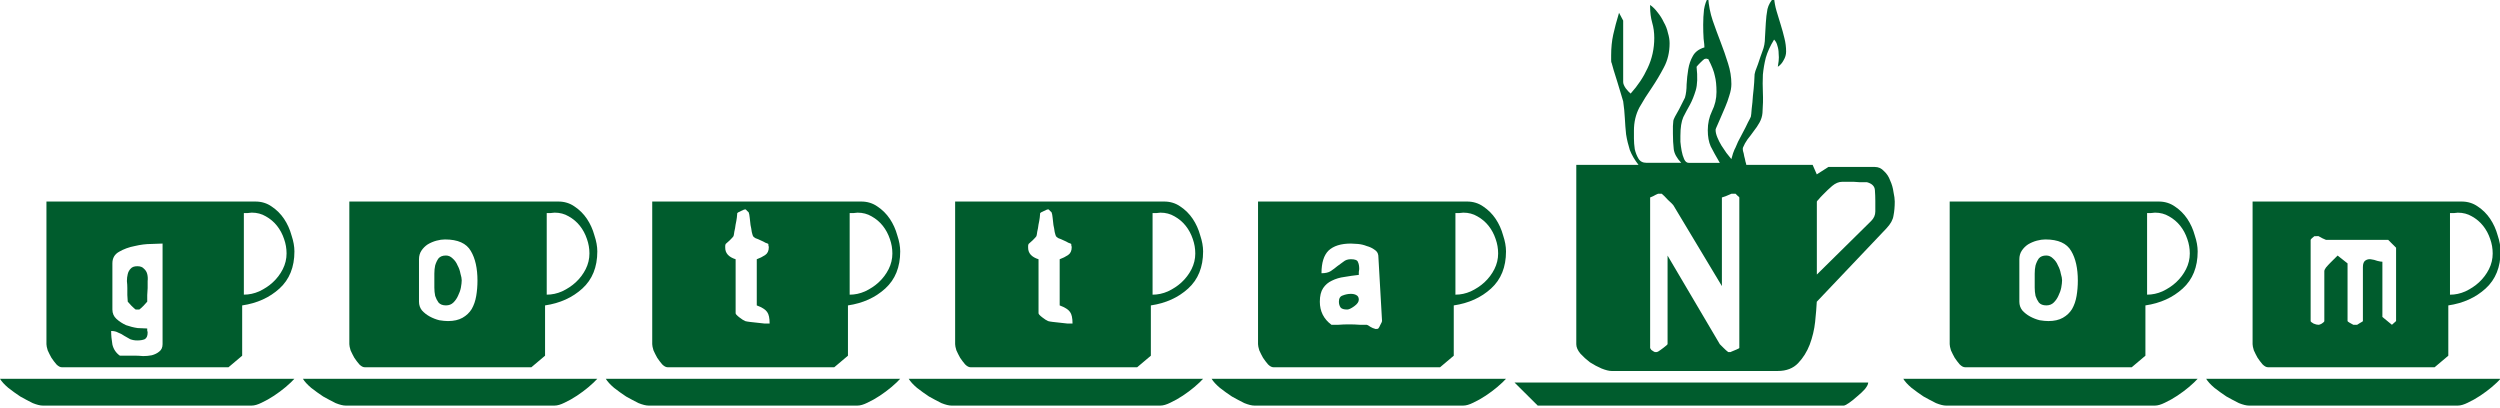 <?xml version="1.0" encoding="UTF-8" standalone="no"?>
<!-- Created with Inkscape (http://www.inkscape.org/) -->

<svg
   xmlns:dc="http://purl.org/dc/elements/1.1/"
   xmlns:cc="http://creativecommons.org/ns#"
   xmlns:rdf="http://www.w3.org/1999/02/22-rdf-syntax-ns#"
   xmlns:svg="http://www.w3.org/2000/svg"
   xmlns="http://www.w3.org/2000/svg"
   xmlns:sodipodi="http://sodipodi.sourceforge.net/DTD/sodipodi-0.dtd"
   xmlns:inkscape="http://www.inkscape.org/namespaces/inkscape"
   width="245"
   height="40"
   id="svg2"
   version="1.1"
   inkscape:version="0.48.2 r9819"
   sodipodi:docname="logo.svg">
  <defs
     id="defs4" />
  <sodipodi:namedview
     id="base"
     pagecolor="#ffffff"
     bordercolor="#666666"
     borderopacity="1.0"
     inkscape:pageopacity="0.0"
     inkscape:pageshadow="2"
     inkscape:zoom="2.8"
     inkscape:cx="104.35864"
     inkscape:cy="62.857143"
     inkscape:document-units="px"
     inkscape:current-layer="text2985"
     showgrid="false"
     inkscape:window-width="1237"
     inkscape:window-height="763"
     inkscape:window-x="53"
     inkscape:window-y="0"
     inkscape:window-maximized="0" />
  <g
     inkscape:label="Layer 1"
     inkscape:groupmode="layer"
     id="layer1"
     transform="translate(0,-1012.362)">
    <g
       transform="scale(1.003,0.997)"
       style="font-size:40.516px;font-style:normal;font-variant:normal;font-weight:normal;font-stretch:normal;line-height:125%;letter-spacing:0px;word-spacing:0px;fill:#005c2d;fill-opacity:1;stroke:none;font-family:Mmmm Coffee;-inkscape-font-specification:Mmmm Coffee"
       id="text2985">
      <path
         d="m 0,1052.642 c 0.162,0.27 0.432,0.567 0.81,0.891 0.378,0.297 0.77,0.581 1.175,0.851 0.432,0.243 0.837,0.459 1.215,0.648 0.405,0.162 0.729,0.243 0.972,0.243 l 20.42,0 c 0.27,0 0.594,-0.095 0.972,-0.284 0.405,-0.189 0.81,-0.419 1.215,-0.689 0.405,-0.27 0.783,-0.554 1.134,-0.851 0.378,-0.324 0.662,-0.594 0.851,-0.81 L 0,1052.642 m 4.538,-17.422 0,14.018 c -4.9e-6,0.135 0.041,0.338 0.122,0.608 0.108,0.243 0.23,0.486 0.365,0.729 0.162,0.243 0.324,0.459 0.486,0.648 0.189,0.189 0.365,0.284 0.527,0.284 l 16.287,0 1.337,-1.135 0,-4.943 c 1.459,-0.216 2.674,-0.77 3.646,-1.661 0.972,-0.891 1.459,-2.107 1.459,-3.646 -2.9e-5,-0.486 -0.095,-1.013 -0.284,-1.58 -0.162,-0.594 -0.405,-1.134 -0.729,-1.621 -0.324,-0.486 -0.729,-0.891 -1.215,-1.216 -0.459,-0.324 -0.986,-0.486 -1.58,-0.486 l -20.42,0 m 6.32,12.722 c 0.27,0 0.5,0.054 0.689,0.162 0.216,0.081 0.419,0.189 0.608,0.324 0.189,0.108 0.378,0.216 0.567,0.324 0.216,0.081 0.446,0.122 0.689,0.121 0.297,10e-5 0.54,-0.041 0.729,-0.121 0.189,-0.108 0.284,-0.324 0.284,-0.648 -1.5e-5,-0.054 -0.014,-0.121 -0.041,-0.203 -1.5e-5,-0.081 -1.5e-5,-0.149 0,-0.203 -0.216,0 -0.527,-0.014 -0.932,-0.041 -0.378,-0.054 -0.756,-0.149 -1.134,-0.284 -0.351,-0.162 -0.662,-0.365 -0.932,-0.608 -0.27,-0.243 -0.405,-0.554 -0.405,-0.932 l 0,-4.538 c -1.2e-5,-0.513 0.216,-0.891 0.648,-1.135 0.459,-0.27 0.972,-0.459 1.54,-0.567 0.567,-0.135 1.107,-0.203 1.621,-0.203 0.54,-0.027 0.905,-0.04 1.094,-0.04 l 0,9.886 c -1.6e-5,0.324 -0.108,0.567 -0.324,0.729 -0.189,0.162 -0.432,0.284 -0.729,0.365 -0.27,0.054 -0.554,0.081 -0.851,0.081 -0.297,-0.027 -0.54,-0.041 -0.729,-0.041 l -1.54,0 c -0.378,-0.27 -0.621,-0.635 -0.729,-1.094 -0.081,-0.459 -0.122,-0.905 -0.122,-1.337 m 1.621,-2.877 c 0.054,0.054 0.176,0.189 0.365,0.405 0.189,0.189 0.324,0.311 0.405,0.365 l 0.162,0 0.203,0 c 0.081,-0.054 0.216,-0.176 0.405,-0.365 0.189,-0.216 0.311,-0.351 0.365,-0.405 -1.5e-5,-0.108 -1.5e-5,-0.324 0,-0.648 0.027,-0.351 0.041,-0.581 0.041,-0.689 -1.5e-5,-0.216 -1.5e-5,-0.446 0,-0.689 0.027,-0.243 0.013,-0.473 -0.041,-0.689 -0.054,-0.216 -0.162,-0.392 -0.324,-0.527 -0.135,-0.162 -0.351,-0.243 -0.648,-0.243 -0.297,0 -0.513,0.081 -0.648,0.243 -0.135,0.135 -0.23,0.311 -0.284,0.527 -0.054,0.216 -0.081,0.446 -0.081,0.689 0.027,0.243 0.041,0.473 0.041,0.689 -1.2e-5,0.108 -1.2e-5,0.338 0,0.689 0.027,0.324 0.041,0.54 0.041,0.648 m 11.344,-8.711 c 0.054,0 0.176,0 0.365,0 0.216,-0.027 0.351,-0.041 0.405,-0.041 0.513,0 0.972,0.122 1.378,0.365 0.432,0.243 0.797,0.554 1.094,0.932 0.297,0.378 0.527,0.81 0.689,1.296 0.162,0.459 0.243,0.932 0.243,1.418 -2.8e-5,0.54 -0.122,1.053 -0.365,1.54 -0.243,0.486 -0.567,0.918 -0.972,1.296 -0.378,0.351 -0.824,0.648 -1.337,0.891 -0.486,0.216 -0.986,0.324 -1.499,0.324 l 0,-8.022"
         style=""
         id="path3908" />
      <path
         d="m 29.596,1052.642 c 0.162,0.27 0.432,0.567 0.81,0.891 0.378,0.297 0.77,0.581 1.175,0.851 0.432,0.243 0.837,0.459 1.215,0.648 0.405,0.162 0.729,0.243 0.972,0.243 l 20.42,0 c 0.27,0 0.594,-0.095 0.972,-0.284 0.405,-0.189 0.81,-0.419 1.215,-0.689 0.405,-0.27 0.783,-0.554 1.134,-0.851 0.378,-0.324 0.662,-0.594 0.851,-0.81 l -28.766,0 m 4.538,-17.422 0,14.018 c -5e-6,0.135 0.041,0.338 0.122,0.608 0.108,0.243 0.23,0.486 0.365,0.729 0.162,0.243 0.324,0.459 0.486,0.648 0.189,0.189 0.365,0.284 0.527,0.284 l 16.287,0 1.337,-1.135 0,-4.943 c 1.459,-0.216 2.674,-0.77 3.646,-1.661 0.972,-0.891 1.459,-2.107 1.459,-3.646 -3e-5,-0.486 -0.095,-1.013 -0.284,-1.58 -0.162,-0.594 -0.405,-1.134 -0.729,-1.621 -0.324,-0.486 -0.729,-0.891 -1.215,-1.216 -0.459,-0.324 -0.986,-0.486 -1.58,-0.486 l -20.42,0 m 9.359,3.727 c 1.242,10e-5 2.08,0.378 2.512,1.135 0.432,0.729 0.648,1.702 0.648,2.917 -1.7e-5,0.513 -0.041,1.013 -0.122,1.499 -0.081,0.486 -0.23,0.918 -0.446,1.296 -0.216,0.351 -0.513,0.635 -0.891,0.851 -0.378,0.216 -0.851,0.324 -1.418,0.324 -0.243,0 -0.527,-0.027 -0.851,-0.081 -0.324,-0.081 -0.635,-0.203 -0.932,-0.365 -0.297,-0.162 -0.554,-0.365 -0.77,-0.608 -0.189,-0.243 -0.284,-0.527 -0.284,-0.851 l 0,-4.173 c -1.2e-5,-0.324 0.081,-0.608 0.243,-0.851 0.162,-0.243 0.365,-0.446 0.608,-0.608 0.27,-0.162 0.554,-0.284 0.851,-0.365 0.297,-0.081 0.581,-0.121 0.851,-0.122 m -1.053,4.052 c -1.3e-5,0.189 -1.3e-5,0.419 0,0.689 -1.3e-5,0.27 0.027,0.54 0.081,0.81 0.081,0.243 0.189,0.459 0.324,0.648 0.162,0.189 0.405,0.284 0.729,0.284 0.297,0 0.54,-0.094 0.729,-0.284 0.189,-0.189 0.338,-0.405 0.446,-0.648 0.135,-0.27 0.23,-0.54 0.284,-0.81 0.054,-0.297 0.081,-0.54 0.081,-0.729 -1.6e-5,-0.162 -0.041,-0.378 -0.122,-0.648 -0.054,-0.297 -0.149,-0.567 -0.284,-0.81 -0.108,-0.27 -0.27,-0.5 -0.486,-0.689 -0.189,-0.189 -0.405,-0.284 -0.648,-0.284 -0.324,0 -0.567,0.094 -0.729,0.284 -0.135,0.189 -0.243,0.419 -0.324,0.689 -0.054,0.243 -0.081,0.513 -0.081,0.81 -1.3e-5,0.27 -1.3e-5,0.5 0,0.689 m 10.98,-6.645 c 0.054,0 0.176,0 0.365,0 0.216,-0.027 0.351,-0.041 0.405,-0.041 0.513,0 0.972,0.122 1.378,0.365 0.432,0.243 0.797,0.554 1.094,0.932 0.297,0.378 0.527,0.81 0.689,1.296 0.162,0.459 0.243,0.932 0.243,1.418 -2.8e-5,0.54 -0.122,1.053 -0.365,1.54 -0.243,0.486 -0.567,0.918 -0.972,1.296 -0.378,0.351 -0.824,0.648 -1.337,0.891 -0.486,0.216 -0.986,0.324 -1.499,0.324 l 0,-8.022"
         style=""
         id="path3910" />
      <path
         d="m 59.191,1052.642 c 0.162,0.27 0.432,0.567 0.81,0.891 0.378,0.297 0.77,0.581 1.175,0.851 0.432,0.243 0.837,0.459 1.215,0.648 0.405,0.162 0.729,0.243 0.972,0.243 l 20.42,0 c 0.27,0 0.594,-0.095 0.972,-0.284 0.405,-0.189 0.81,-0.419 1.215,-0.689 0.405,-0.27 0.783,-0.554 1.134,-0.851 0.378,-0.324 0.662,-0.594 0.851,-0.81 l -28.766,0 m 4.538,-17.422 0,14.018 c -5e-6,0.135 0.041,0.338 0.122,0.608 0.108,0.243 0.23,0.486 0.365,0.729 0.162,0.243 0.324,0.459 0.486,0.648 0.189,0.189 0.365,0.284 0.527,0.284 l 16.287,0 1.337,-1.135 0,-4.943 c 1.459,-0.216 2.674,-0.77 3.646,-1.661 0.972,-0.891 1.459,-2.107 1.459,-3.646 -3e-5,-0.486 -0.095,-1.013 -0.284,-1.58 -0.162,-0.594 -0.405,-1.134 -0.729,-1.621 -0.324,-0.486 -0.729,-0.891 -1.215,-1.216 -0.459,-0.324 -0.986,-0.486 -1.58,-0.486 l -20.42,0 m 8.144,5.672 c -0.675,-0.216 -1.013,-0.594 -1.013,-1.134 -1.2e-5,-0.054 -1.2e-5,-0.122 0,-0.203 0.027,-0.108 0.041,-0.162 0.041,-0.162 0.054,-0.054 0.189,-0.175 0.405,-0.365 0.216,-0.216 0.338,-0.351 0.365,-0.405 0.027,-0.081 0.054,-0.23 0.081,-0.446 0.054,-0.216 0.095,-0.446 0.122,-0.689 0.054,-0.243 0.095,-0.473 0.122,-0.689 0.027,-0.216 0.041,-0.365 0.041,-0.446 0.054,-0.054 0.176,-0.121 0.365,-0.203 0.216,-0.108 0.351,-0.162 0.405,-0.162 0.054,0 0.122,0.054 0.203,0.162 0.108,0.081 0.162,0.148 0.162,0.203 0.027,0.054 0.054,0.203 0.081,0.446 0.027,0.216 0.054,0.459 0.081,0.729 0.054,0.243 0.095,0.473 0.122,0.689 0.054,0.216 0.095,0.351 0.122,0.405 0.027,0.054 0.108,0.122 0.243,0.203 0.162,0.054 0.324,0.122 0.486,0.203 0.189,0.081 0.351,0.162 0.486,0.243 0.162,0.054 0.257,0.095 0.284,0.121 -1.6e-5,0 -1.6e-5,0.041 0,0.122 0.027,0.081 0.041,0.148 0.041,0.203 -1.6e-5,0.351 -0.122,0.608 -0.365,0.77 -0.243,0.162 -0.513,0.297 -0.81,0.405 l 0,4.538 c 0.513,0.189 0.851,0.405 1.013,0.648 0.162,0.216 0.243,0.594 0.243,1.135 -0.081,0 -0.243,0 -0.486,0 -0.216,-0.027 -0.459,-0.054 -0.729,-0.081 -0.243,-0.027 -0.486,-0.054 -0.729,-0.081 -0.216,-0.027 -0.365,-0.054 -0.446,-0.081 -0.135,-0.054 -0.324,-0.176 -0.567,-0.365 -0.243,-0.189 -0.365,-0.324 -0.365,-0.405 l 0,-5.308 m 11.142,-4.538 c 0.054,0 0.176,0 0.365,0 0.216,-0.027 0.351,-0.041 0.405,-0.041 0.513,0 0.972,0.122 1.378,0.365 0.432,0.243 0.797,0.554 1.094,0.932 0.297,0.378 0.527,0.81 0.689,1.296 0.162,0.459 0.243,0.932 0.243,1.418 -2.8e-5,0.54 -0.122,1.053 -0.365,1.54 -0.243,0.486 -0.567,0.918 -0.972,1.296 -0.378,0.351 -0.824,0.648 -1.337,0.891 -0.486,0.216 -0.986,0.324 -1.499,0.324 l 0,-8.022"
         style=""
         id="path3912" />
      <path
         d="m 88.787,1052.642 c 0.162,0.27 0.432,0.567 0.81,0.891 0.378,0.297 0.77,0.581 1.175,0.851 0.432,0.243 0.837,0.459 1.215,0.648 0.405,0.162 0.729,0.243 0.972,0.243 l 20.42,0 c 0.27,0 0.594,-0.095 0.972,-0.284 0.405,-0.189 0.81,-0.419 1.215,-0.689 0.405,-0.27 0.783,-0.554 1.134,-0.851 0.378,-0.324 0.662,-0.594 0.851,-0.81 l -28.766,0 m 4.538,-17.422 0,14.018 c -5e-6,0.135 0.041,0.338 0.122,0.608 0.108,0.243 0.23,0.486 0.365,0.729 0.162,0.243 0.324,0.459 0.486,0.648 0.189,0.189 0.365,0.284 0.527,0.284 l 16.287,0 1.337,-1.135 0,-4.943 c 1.459,-0.216 2.674,-0.77 3.646,-1.661 0.972,-0.891 1.459,-2.107 1.459,-3.646 -3e-5,-0.486 -0.095,-1.013 -0.284,-1.58 -0.162,-0.594 -0.405,-1.134 -0.729,-1.621 -0.324,-0.486 -0.729,-0.891 -1.215,-1.216 -0.459,-0.324 -0.986,-0.486 -1.58,-0.486 l -20.42,0 m 8.144,5.672 c -0.675,-0.216 -1.013,-0.594 -1.013,-1.134 -1e-5,-0.054 -1e-5,-0.122 0,-0.203 0.027,-0.108 0.041,-0.162 0.041,-0.162 0.054,-0.054 0.189,-0.175 0.405,-0.365 0.216,-0.216 0.338,-0.351 0.365,-0.405 0.027,-0.081 0.054,-0.23 0.081,-0.446 0.054,-0.216 0.095,-0.446 0.122,-0.689 0.054,-0.243 0.095,-0.473 0.122,-0.689 0.027,-0.216 0.041,-0.365 0.041,-0.446 0.054,-0.054 0.176,-0.121 0.365,-0.203 0.216,-0.108 0.351,-0.162 0.405,-0.162 0.054,0 0.122,0.054 0.203,0.162 0.108,0.081 0.162,0.148 0.162,0.203 0.027,0.054 0.054,0.203 0.081,0.446 0.027,0.216 0.054,0.459 0.081,0.729 0.054,0.243 0.095,0.473 0.122,0.689 0.054,0.216 0.095,0.351 0.122,0.405 0.027,0.054 0.108,0.122 0.243,0.203 0.162,0.054 0.324,0.122 0.486,0.203 0.189,0.081 0.351,0.162 0.486,0.243 0.162,0.054 0.257,0.095 0.284,0.121 -2e-5,0 -2e-5,0.041 0,0.122 0.027,0.081 0.041,0.148 0.041,0.203 -10e-6,0.351 -0.122,0.608 -0.365,0.77 -0.243,0.162 -0.513,0.297 -0.81,0.405 l 0,4.538 c 0.513,0.189 0.851,0.405 1.013,0.648 0.162,0.216 0.243,0.594 0.243,1.135 -0.081,0 -0.243,0 -0.486,0 -0.216,-0.027 -0.459,-0.054 -0.729,-0.081 -0.243,-0.027 -0.486,-0.054 -0.729,-0.081 -0.216,-0.027 -0.365,-0.054 -0.446,-0.081 -0.135,-0.054 -0.324,-0.176 -0.567,-0.365 -0.243,-0.189 -0.365,-0.324 -0.365,-0.405 l 0,-5.308 m 11.142,-4.538 c 0.054,0 0.176,0 0.365,0 0.216,-0.027 0.351,-0.041 0.405,-0.041 0.513,0 0.972,0.122 1.378,0.365 0.432,0.243 0.797,0.554 1.094,0.932 0.297,0.378 0.527,0.81 0.689,1.296 0.162,0.459 0.243,0.932 0.243,1.418 -2e-5,0.54 -0.122,1.053 -0.365,1.54 -0.243,0.486 -0.567,0.918 -0.972,1.296 -0.378,0.351 -0.824,0.648 -1.337,0.891 -0.486,0.216 -0.986,0.324 -1.499,0.324 l 0,-8.022"
         style=""
         id="path3914" />
      <path
         d="m 118.382,1052.642 c 0.162,0.27 0.432,0.567 0.81,0.891 0.378,0.297 0.77,0.581 1.175,0.851 0.432,0.243 0.837,0.459 1.215,0.648 0.405,0.162 0.729,0.243 0.972,0.243 l 20.42,0 c 0.27,0 0.594,-0.095 0.972,-0.284 0.405,-0.189 0.81,-0.419 1.215,-0.689 0.405,-0.27 0.783,-0.554 1.134,-0.851 0.378,-0.324 0.662,-0.594 0.851,-0.81 l -28.766,0 m 4.538,-17.422 0,14.018 c -1e-5,0.135 0.041,0.338 0.122,0.608 0.108,0.243 0.23,0.486 0.365,0.729 0.162,0.243 0.324,0.459 0.486,0.648 0.189,0.189 0.365,0.284 0.527,0.284 l 16.287,0 1.337,-1.135 0,-4.943 c 1.459,-0.216 2.674,-0.77 3.646,-1.661 0.972,-0.891 1.459,-2.107 1.459,-3.646 -3e-5,-0.486 -0.095,-1.013 -0.284,-1.58 -0.162,-0.594 -0.405,-1.134 -0.729,-1.621 -0.324,-0.486 -0.729,-0.891 -1.215,-1.216 -0.459,-0.324 -0.986,-0.486 -1.58,-0.486 l -20.42,0 m 7.171,12.114 c -0.756,-0.567 -1.134,-1.323 -1.134,-2.269 -1e-5,-0.567 0.108,-1.013 0.324,-1.337 0.216,-0.324 0.5,-0.567 0.851,-0.729 0.378,-0.189 0.783,-0.311 1.215,-0.365 0.459,-0.081 0.932,-0.149 1.418,-0.203 -1e-5,-0.054 -1e-5,-0.148 0,-0.284 0.027,-0.135 0.041,-0.23 0.041,-0.284 -2e-5,-0.297 -0.041,-0.527 -0.122,-0.689 -0.054,-0.189 -0.284,-0.284 -0.689,-0.284 -0.297,0 -0.54,0.081 -0.729,0.243 -0.189,0.135 -0.392,0.284 -0.608,0.446 -0.189,0.162 -0.405,0.324 -0.648,0.486 -0.216,0.135 -0.513,0.203 -0.891,0.203 -1e-5,-1.026 0.23,-1.769 0.689,-2.228 0.486,-0.459 1.215,-0.689 2.188,-0.689 0.162,0 0.392,0.014 0.689,0.04 0.297,0.027 0.581,0.095 0.851,0.203 0.297,0.081 0.554,0.203 0.77,0.365 0.216,0.135 0.338,0.324 0.365,0.567 l 0.365,6.442 c -1e-5,0.054 -0.054,0.176 -0.162,0.365 -0.081,0.189 -0.149,0.311 -0.203,0.365 -0.027,0 -0.054,0.014 -0.081,0.041 -0.027,0 -0.068,0 -0.122,0 -0.027,0 -0.068,0 -0.122,0 -0.027,-0.027 -0.054,-0.041 -0.081,-0.041 -0.054,0 -0.176,-0.054 -0.365,-0.162 -0.189,-0.135 -0.311,-0.203 -0.365,-0.203 -0.135,0 -0.365,0 -0.689,0 -0.324,-0.027 -0.675,-0.04 -1.053,-0.04 -0.351,0 -0.689,0.014 -1.013,0.04 -0.324,0 -0.554,0 -0.689,0 m 0.729,-2.269 c -10e-6,0.216 0.054,0.405 0.162,0.567 0.108,0.135 0.324,0.203 0.648,0.203 0.162,0 0.392,-0.108 0.689,-0.324 0.297,-0.216 0.446,-0.432 0.446,-0.648 -1e-5,-0.216 -0.081,-0.365 -0.243,-0.446 -0.135,-0.081 -0.311,-0.121 -0.527,-0.122 -0.27,10e-5 -0.54,0.054 -0.81,0.162 -0.243,0.081 -0.365,0.284 -0.365,0.608 m 11.385,-8.711 c 0.054,0 0.176,0 0.365,0 0.216,-0.027 0.351,-0.041 0.405,-0.041 0.513,0 0.972,0.122 1.378,0.365 0.432,0.243 0.797,0.554 1.094,0.932 0.297,0.378 0.527,0.81 0.689,1.296 0.162,0.459 0.243,0.932 0.243,1.418 -3e-5,0.54 -0.122,1.053 -0.365,1.54 -0.243,0.486 -0.567,0.918 -0.972,1.296 -0.378,0.351 -0.824,0.648 -1.337,0.891 -0.486,0.216 -0.986,0.324 -1.499,0.324 l 0,-8.022"
         style=""
         id="path3916" />
      <path
         d="m 147.978,1053.007 2.269,2.269 29.901,0 c 0.081,0 0.243,-0.081 0.486,-0.243 0.27,-0.189 0.54,-0.405 0.81,-0.648 0.297,-0.243 0.554,-0.486 0.77,-0.729 0.216,-0.27 0.324,-0.486 0.324,-0.648 l -34.56,0 m 6.037,-21.392 0,17.624 c 0,0.297 0.135,0.608 0.405,0.932 0.27,0.297 0.581,0.581 0.932,0.851 0.378,0.243 0.756,0.446 1.134,0.608 0.405,0.162 0.729,0.243 0.972,0.243 l 16.247,0 c 0.837,0 1.499,-0.257 1.985,-0.77 0.486,-0.513 0.864,-1.121 1.134,-1.823 0.27,-0.729 0.446,-1.472 0.527,-2.228 0.081,-0.783 0.135,-1.445 0.162,-1.985 l 6.807,-7.212 c 0.405,-0.432 0.635,-0.851 0.689,-1.256 0.081,-0.405 0.122,-0.864 0.122,-1.377 -4e-5,-0.243 -0.041,-0.554 -0.122,-0.932 -0.054,-0.405 -0.162,-0.783 -0.324,-1.134 -0.135,-0.378 -0.338,-0.689 -0.608,-0.932 -0.243,-0.27 -0.54,-0.405 -0.891,-0.405 l -4.538,0 -1.134,0.729 -0.405,-0.932 -6.483,0 c -2e-5,-0.054 -0.027,-0.162 -0.081,-0.324 -0.027,-0.162 -0.068,-0.338 -0.122,-0.527 -0.027,-0.189 -0.068,-0.365 -0.122,-0.527 -0.027,-0.162 -0.027,-0.27 0,-0.324 0.108,-0.27 0.257,-0.54 0.446,-0.81 0.216,-0.27 0.419,-0.54 0.608,-0.81 0.216,-0.27 0.405,-0.554 0.567,-0.851 0.162,-0.297 0.257,-0.608 0.284,-0.932 0.054,-0.729 0.068,-1.391 0.041,-1.985 -0.027,-0.621 -0.027,-1.216 0,-1.783 0.054,-0.567 0.149,-1.121 0.284,-1.661 0.162,-0.567 0.432,-1.161 0.81,-1.783 0.162,0.162 0.27,0.365 0.324,0.608 0.081,0.243 0.122,0.5 0.122,0.77 0.027,0.243 0.027,0.486 0,0.729 -0.027,0.216 -0.054,0.405 -0.081,0.567 0.243,-0.162 0.432,-0.378 0.567,-0.648 0.162,-0.27 0.243,-0.554 0.243,-0.851 -3e-5,-0.432 -0.054,-0.864 -0.162,-1.296 -0.108,-0.459 -0.23,-0.905 -0.365,-1.337 -0.135,-0.459 -0.27,-0.905 -0.405,-1.337 -0.135,-0.459 -0.216,-0.905 -0.243,-1.337 -0.324,0.324 -0.54,0.702 -0.648,1.135 -0.081,0.432 -0.135,0.891 -0.162,1.377 -0.027,0.459 -0.054,0.932 -0.081,1.418 -3e-5,0.486 -0.081,0.932 -0.243,1.337 -0.054,0.135 -0.122,0.324 -0.203,0.567 -0.081,0.243 -0.162,0.486 -0.243,0.729 -0.081,0.243 -0.162,0.459 -0.243,0.648 -0.054,0.189 -0.081,0.297 -0.081,0.324 -2e-5,0.108 -0.013,0.378 -0.041,0.81 -0.027,0.405 -0.068,0.837 -0.122,1.296 -0.027,0.459 -0.068,0.891 -0.122,1.296 -0.027,0.405 -0.054,0.662 -0.081,0.77 -0.027,0.081 -0.122,0.27 -0.284,0.567 -0.135,0.297 -0.297,0.621 -0.486,0.972 -0.162,0.324 -0.324,0.635 -0.486,0.932 -0.135,0.297 -0.216,0.486 -0.243,0.567 -0.054,0.081 -0.135,0.27 -0.243,0.567 -0.081,0.297 -0.135,0.486 -0.162,0.567 -0.135,-0.162 -0.297,-0.365 -0.486,-0.608 -0.162,-0.243 -0.324,-0.486 -0.486,-0.729 -0.162,-0.27 -0.297,-0.54 -0.405,-0.81 -0.108,-0.27 -0.162,-0.5 -0.162,-0.689 -2e-5,-0.027 -2e-5,-0.054 0,-0.081 0.027,-0.054 0.041,-0.095 0.041,-0.121 0.108,-0.27 0.243,-0.581 0.405,-0.932 0.162,-0.378 0.324,-0.756 0.486,-1.135 0.162,-0.378 0.297,-0.756 0.405,-1.134 0.135,-0.405 0.203,-0.783 0.203,-1.134 -2e-5,-0.675 -0.108,-1.351 -0.324,-2.026 -0.216,-0.702 -0.459,-1.405 -0.729,-2.107 -0.27,-0.702 -0.527,-1.405 -0.77,-2.107 -0.243,-0.729 -0.392,-1.486 -0.446,-2.269 -0.189,0.297 -0.324,0.689 -0.405,1.175 -0.054,0.486 -0.081,0.986 -0.081,1.499 -2e-5,0.486 0.013,0.945 0.041,1.377 0.054,0.405 0.081,0.689 0.081,0.851 -0.54,0.162 -0.918,0.446 -1.134,0.851 -0.216,0.378 -0.365,0.81 -0.446,1.296 -0.081,0.486 -0.135,0.986 -0.162,1.499 -2e-5,0.486 -0.054,0.918 -0.162,1.296 -0.027,0.054 -0.095,0.189 -0.203,0.405 -0.108,0.216 -0.23,0.459 -0.365,0.729 -0.135,0.243 -0.27,0.486 -0.405,0.729 -0.108,0.216 -0.162,0.351 -0.162,0.405 -1e-5,0.027 -0.013,0.203 -0.041,0.527 -2e-5,0.324 -2e-5,0.567 0,0.729 -2e-5,0.567 0.027,1.08 0.081,1.54 0.054,0.432 0.297,0.878 0.729,1.337 l -3.403,0 c -0.351,0 -0.608,-0.135 -0.77,-0.405 -0.162,-0.27 -0.284,-0.581 -0.365,-0.932 -0.054,-0.378 -0.081,-0.729 -0.081,-1.053 -1e-5,-0.351 -1e-5,-0.608 0,-0.77 -1e-5,-0.837 0.176,-1.593 0.527,-2.269 0.378,-0.675 0.783,-1.323 1.215,-1.945 0.432,-0.648 0.824,-1.31 1.175,-1.985 0.378,-0.702 0.567,-1.499 0.567,-2.39 -2e-5,-0.324 -0.054,-0.662 -0.162,-1.013 -0.081,-0.378 -0.216,-0.729 -0.405,-1.053 -0.162,-0.351 -0.365,-0.675 -0.608,-0.972 -0.216,-0.297 -0.459,-0.54 -0.729,-0.729 l 0,0.203 c -1e-5,0.54 0.068,1.053 0.203,1.54 0.135,0.459 0.203,0.959 0.203,1.499 -1e-5,1.053 -0.216,2.039 -0.648,2.958 -0.405,0.891 -0.959,1.729 -1.661,2.512 -0.135,-0.108 -0.297,-0.284 -0.486,-0.527 -0.162,-0.243 -0.243,-0.446 -0.243,-0.608 l 0,-6.037 -0.405,-0.77 c -0.243,0.81 -0.432,1.526 -0.567,2.147 -0.135,0.621 -0.203,1.297 -0.203,2.026 -1e-5,0.108 -1e-5,0.257 0,0.446 -1e-5,0.189 0.013,0.284 0.041,0.284 0.027,0.108 0.095,0.351 0.203,0.729 0.108,0.351 0.23,0.743 0.365,1.175 0.135,0.432 0.257,0.837 0.365,1.215 0.108,0.351 0.176,0.581 0.203,0.689 0.081,0.567 0.135,1.121 0.162,1.661 0.027,0.54 0.068,1.067 0.122,1.58 0.081,0.513 0.203,1.026 0.365,1.54 0.189,0.486 0.473,0.972 0.851,1.459 l -6.077,0 m 8.184,2.836 0.162,0 c 0.135,0.108 0.338,0.311 0.608,0.608 0.297,0.27 0.473,0.446 0.527,0.527 l 4.74,7.941 0,-8.711 c -2e-5,0 0.122,-0.041 0.365,-0.121 0.243,-0.108 0.432,-0.189 0.567,-0.243 l 0.203,0 0.203,0 c 0.054,0.054 0.122,0.122 0.203,0.203 0.108,0.081 0.162,0.135 0.162,0.162 l 0,14.788 c -2e-5,0.027 -0.095,0.081 -0.284,0.162 -0.189,0.081 -0.351,0.149 -0.486,0.203 -2e-5,0 -0.027,0.014 -0.081,0.041 -0.054,0 -0.095,0 -0.122,0 -0.027,0 -0.068,0 -0.122,0 -0.027,-0.027 -0.041,-0.041 -0.041,-0.041 -0.081,-0.054 -0.216,-0.176 -0.405,-0.365 -0.189,-0.189 -0.311,-0.311 -0.365,-0.365 l -5.105,-8.711 0,8.711 c -1e-5,0.027 -0.122,0.135 -0.365,0.324 -0.243,0.189 -0.432,0.324 -0.567,0.405 -0.027,0 -0.068,0.014 -0.122,0.041 -0.027,0 -0.054,0 -0.081,0 -0.027,0 -0.068,0 -0.122,0 -0.027,-0.027 -0.054,-0.041 -0.081,-0.041 -0.054,-0.027 -0.135,-0.081 -0.243,-0.162 -0.081,-0.108 -0.122,-0.176 -0.122,-0.203 l 0,-14.788 c -1e-5,0 0.095,-0.041 0.284,-0.121 0.189,-0.108 0.351,-0.189 0.486,-0.243 l 0.203,0 m 18.921,-1.175 c 0.081,0 0.284,0.014 0.608,0.041 0.351,10e-5 0.581,10e-5 0.689,0 0.486,0.135 0.743,0.392 0.77,0.77 0.027,0.378 0.041,0.729 0.041,1.054 -4e-5,0.324 -4e-5,0.675 0,1.053 -4e-5,0.351 -0.135,0.662 -0.405,0.932 l -5.308,5.267 0,-7.171 c -3e-5,-0.027 0.054,-0.094 0.162,-0.203 0.108,-0.135 0.243,-0.284 0.405,-0.446 0.162,-0.162 0.324,-0.324 0.486,-0.486 0.189,-0.162 0.338,-0.297 0.446,-0.405 0.324,-0.27 0.648,-0.405 0.972,-0.405 0.324,0 0.702,0 1.134,0 m -16.936,-4.538 c -1e-5,-0.783 0.095,-1.391 0.284,-1.823 0.216,-0.432 0.432,-0.837 0.648,-1.216 0.216,-0.405 0.405,-0.878 0.567,-1.418 0.162,-0.54 0.189,-1.31 0.081,-2.309 0.054,-0.081 0.176,-0.216 0.365,-0.405 0.189,-0.189 0.324,-0.311 0.405,-0.365 -2e-5,0 0.013,0 0.041,0 0.054,-0.027 0.095,-0.041 0.122,-0.041 0.027,0 0.054,0.014 0.081,0.041 0.054,0 0.095,0 0.122,0 0.351,0.675 0.567,1.229 0.648,1.661 0.108,0.405 0.162,0.932 0.162,1.58 -2e-5,0.675 -0.149,1.31 -0.446,1.904 -0.27,0.567 -0.405,1.188 -0.405,1.864 -2e-5,0.621 0.095,1.148 0.284,1.58 0.216,0.432 0.513,0.972 0.891,1.621 l -3.039,0 c -0.189,0 -0.338,-0.121 -0.446,-0.365 -0.108,-0.243 -0.189,-0.513 -0.243,-0.81 -0.054,-0.297 -0.095,-0.594 -0.122,-0.891 -1e-5,-0.297 -1e-5,-0.5 0,-0.608"
         style=""
         id="path3918" />
      <path
         d="m 185.962,1052.642 c 0.162,0.27 0.432,0.567 0.81,0.891 0.378,0.297 0.77,0.581 1.175,0.851 0.432,0.243 0.837,0.459 1.215,0.648 0.405,0.162 0.729,0.243 0.972,0.243 l 20.42,0 c 0.27,0 0.594,-0.095 0.972,-0.284 0.405,-0.189 0.81,-0.419 1.215,-0.689 0.405,-0.27 0.783,-0.554 1.134,-0.851 0.378,-0.324 0.662,-0.594 0.851,-0.81 l -28.766,0 m 4.538,-17.422 0,14.018 c 0,0.135 0.041,0.338 0.122,0.608 0.108,0.243 0.23,0.486 0.365,0.729 0.162,0.243 0.324,0.459 0.486,0.648 0.189,0.189 0.365,0.284 0.527,0.284 l 16.287,0 1.337,-1.135 0,-4.943 c 1.459,-0.216 2.674,-0.77 3.646,-1.661 0.972,-0.891 1.459,-2.107 1.459,-3.646 -3e-5,-0.486 -0.095,-1.013 -0.284,-1.58 -0.162,-0.594 -0.405,-1.134 -0.729,-1.621 -0.324,-0.486 -0.729,-0.891 -1.215,-1.216 -0.459,-0.324 -0.986,-0.486 -1.58,-0.486 l -20.42,0 m 9.359,3.727 c 1.242,10e-5 2.08,0.378 2.512,1.135 0.432,0.729 0.648,1.702 0.648,2.917 -2e-5,0.513 -0.041,1.013 -0.122,1.499 -0.081,0.486 -0.23,0.918 -0.446,1.296 -0.216,0.351 -0.513,0.635 -0.891,0.851 -0.378,0.216 -0.851,0.324 -1.418,0.324 -0.243,0 -0.527,-0.027 -0.851,-0.081 -0.324,-0.081 -0.635,-0.203 -0.932,-0.365 -0.297,-0.162 -0.554,-0.365 -0.77,-0.608 -0.189,-0.243 -0.284,-0.527 -0.284,-0.851 l 0,-4.173 c -1e-5,-0.324 0.081,-0.608 0.243,-0.851 0.162,-0.243 0.365,-0.446 0.608,-0.608 0.27,-0.162 0.554,-0.284 0.851,-0.365 0.297,-0.081 0.581,-0.121 0.851,-0.122 m -1.053,4.052 c -10e-6,0.189 -10e-6,0.419 0,0.689 -10e-6,0.27 0.027,0.54 0.081,0.81 0.081,0.243 0.189,0.459 0.324,0.648 0.162,0.189 0.405,0.284 0.729,0.284 0.297,0 0.54,-0.094 0.729,-0.284 0.189,-0.189 0.338,-0.405 0.446,-0.648 0.135,-0.27 0.23,-0.54 0.284,-0.81 0.054,-0.297 0.081,-0.54 0.081,-0.729 -1e-5,-0.162 -0.041,-0.378 -0.122,-0.648 -0.054,-0.297 -0.149,-0.567 -0.284,-0.81 -0.108,-0.27 -0.27,-0.5 -0.486,-0.689 -0.189,-0.189 -0.405,-0.284 -0.648,-0.284 -0.324,0 -0.567,0.094 -0.729,0.284 -0.135,0.189 -0.243,0.419 -0.324,0.689 -0.054,0.243 -0.081,0.513 -0.081,0.81 -10e-6,0.27 -10e-6,0.5 0,0.689 m 10.98,-6.645 c 0.054,0 0.176,0 0.365,0 0.216,-0.027 0.351,-0.041 0.405,-0.041 0.513,0 0.972,0.122 1.378,0.365 0.432,0.243 0.797,0.554 1.094,0.932 0.297,0.378 0.527,0.81 0.689,1.296 0.162,0.459 0.243,0.932 0.243,1.418 -3e-5,0.54 -0.122,1.053 -0.365,1.54 -0.243,0.486 -0.567,0.918 -0.972,1.296 -0.378,0.351 -0.824,0.648 -1.337,0.891 -0.486,0.216 -0.986,0.324 -1.499,0.324 l 0,-8.022"
         style=""
         id="path3920" />
      <path
         d="m 215.557,1052.642 c 0.162,0.27 0.432,0.567 0.81,0.891 0.378,0.297 0.77,0.581 1.175,0.851 0.432,0.243 0.837,0.459 1.215,0.648 0.405,0.162 0.729,0.243 0.972,0.243 l 20.42,0 c 0.27,0 0.594,-0.095 0.972,-0.284 0.405,-0.189 0.81,-0.419 1.215,-0.689 0.405,-0.27 0.783,-0.554 1.134,-0.851 0.378,-0.324 0.662,-0.594 0.851,-0.81 l -28.766,0 m 4.538,-17.422 0,14.018 c -10e-6,0.135 0.041,0.338 0.122,0.608 0.108,0.243 0.23,0.486 0.365,0.729 0.162,0.243 0.324,0.459 0.486,0.648 0.189,0.189 0.365,0.284 0.527,0.284 l 16.287,0 1.337,-1.135 0,-4.943 c 1.459,-0.216 2.674,-0.77 3.646,-1.661 0.972,-0.891 1.459,-2.107 1.459,-3.646 -3e-5,-0.486 -0.095,-1.013 -0.284,-1.58 -0.162,-0.594 -0.405,-1.134 -0.729,-1.621 -0.324,-0.486 -0.729,-0.891 -1.215,-1.216 -0.459,-0.324 -0.986,-0.486 -1.58,-0.486 l -20.42,0 m 6.239,3.403 0.203,0 c 0.054,0.027 0.176,0.095 0.365,0.203 0.189,0.081 0.311,0.135 0.365,0.162 l 6.077,0 0.77,0.77 0,7.212 -0.405,0.365 -0.932,-0.77 0,-5.429 c -0.108,0 -0.27,-0.027 -0.486,-0.081 -0.216,-0.081 -0.432,-0.135 -0.648,-0.162 -0.189,-0.027 -0.365,0.014 -0.527,0.122 -0.162,0.108 -0.243,0.324 -0.243,0.648 l 0,5.308 c -2e-5,0.027 -0.081,0.081 -0.243,0.162 -0.135,0.081 -0.243,0.148 -0.324,0.203 l -0.162,0 -0.203,0 c -0.081,-0.054 -0.203,-0.121 -0.365,-0.203 -0.135,-0.081 -0.203,-0.135 -0.203,-0.162 l 0,-5.672 -0.972,-0.77 c -0.027,0.027 -0.108,0.108 -0.243,0.243 -0.135,0.135 -0.284,0.284 -0.446,0.446 -0.162,0.162 -0.311,0.324 -0.446,0.486 -0.108,0.162 -0.162,0.27 -0.162,0.324 l 0,4.943 c -1e-5,0.054 -0.081,0.135 -0.243,0.243 -0.135,0.081 -0.243,0.121 -0.324,0.121 -0.135,0 -0.297,-0.04 -0.486,-0.121 -0.189,-0.108 -0.284,-0.189 -0.284,-0.243 l 0,-7.982 c -1e-5,-0.027 0.041,-0.081 0.122,-0.162 0.108,-0.081 0.189,-0.148 0.243,-0.203 l 0.203,0 m 13.046,-2.269 c 0.054,0 0.176,0 0.365,0 0.216,-0.027 0.351,-0.041 0.405,-0.041 0.513,0 0.972,0.122 1.378,0.365 0.432,0.243 0.797,0.554 1.094,0.932 0.297,0.378 0.527,0.81 0.689,1.296 0.162,0.459 0.243,0.932 0.243,1.418 -3e-5,0.54 -0.122,1.053 -0.365,1.54 -0.243,0.486 -0.567,0.918 -0.972,1.296 -0.378,0.351 -0.824,0.648 -1.337,0.891 -0.486,0.216 -0.986,0.324 -1.499,0.324 l 0,-8.022"
         style=""
         id="path3922" />
    </g>
  </g>
</svg>
